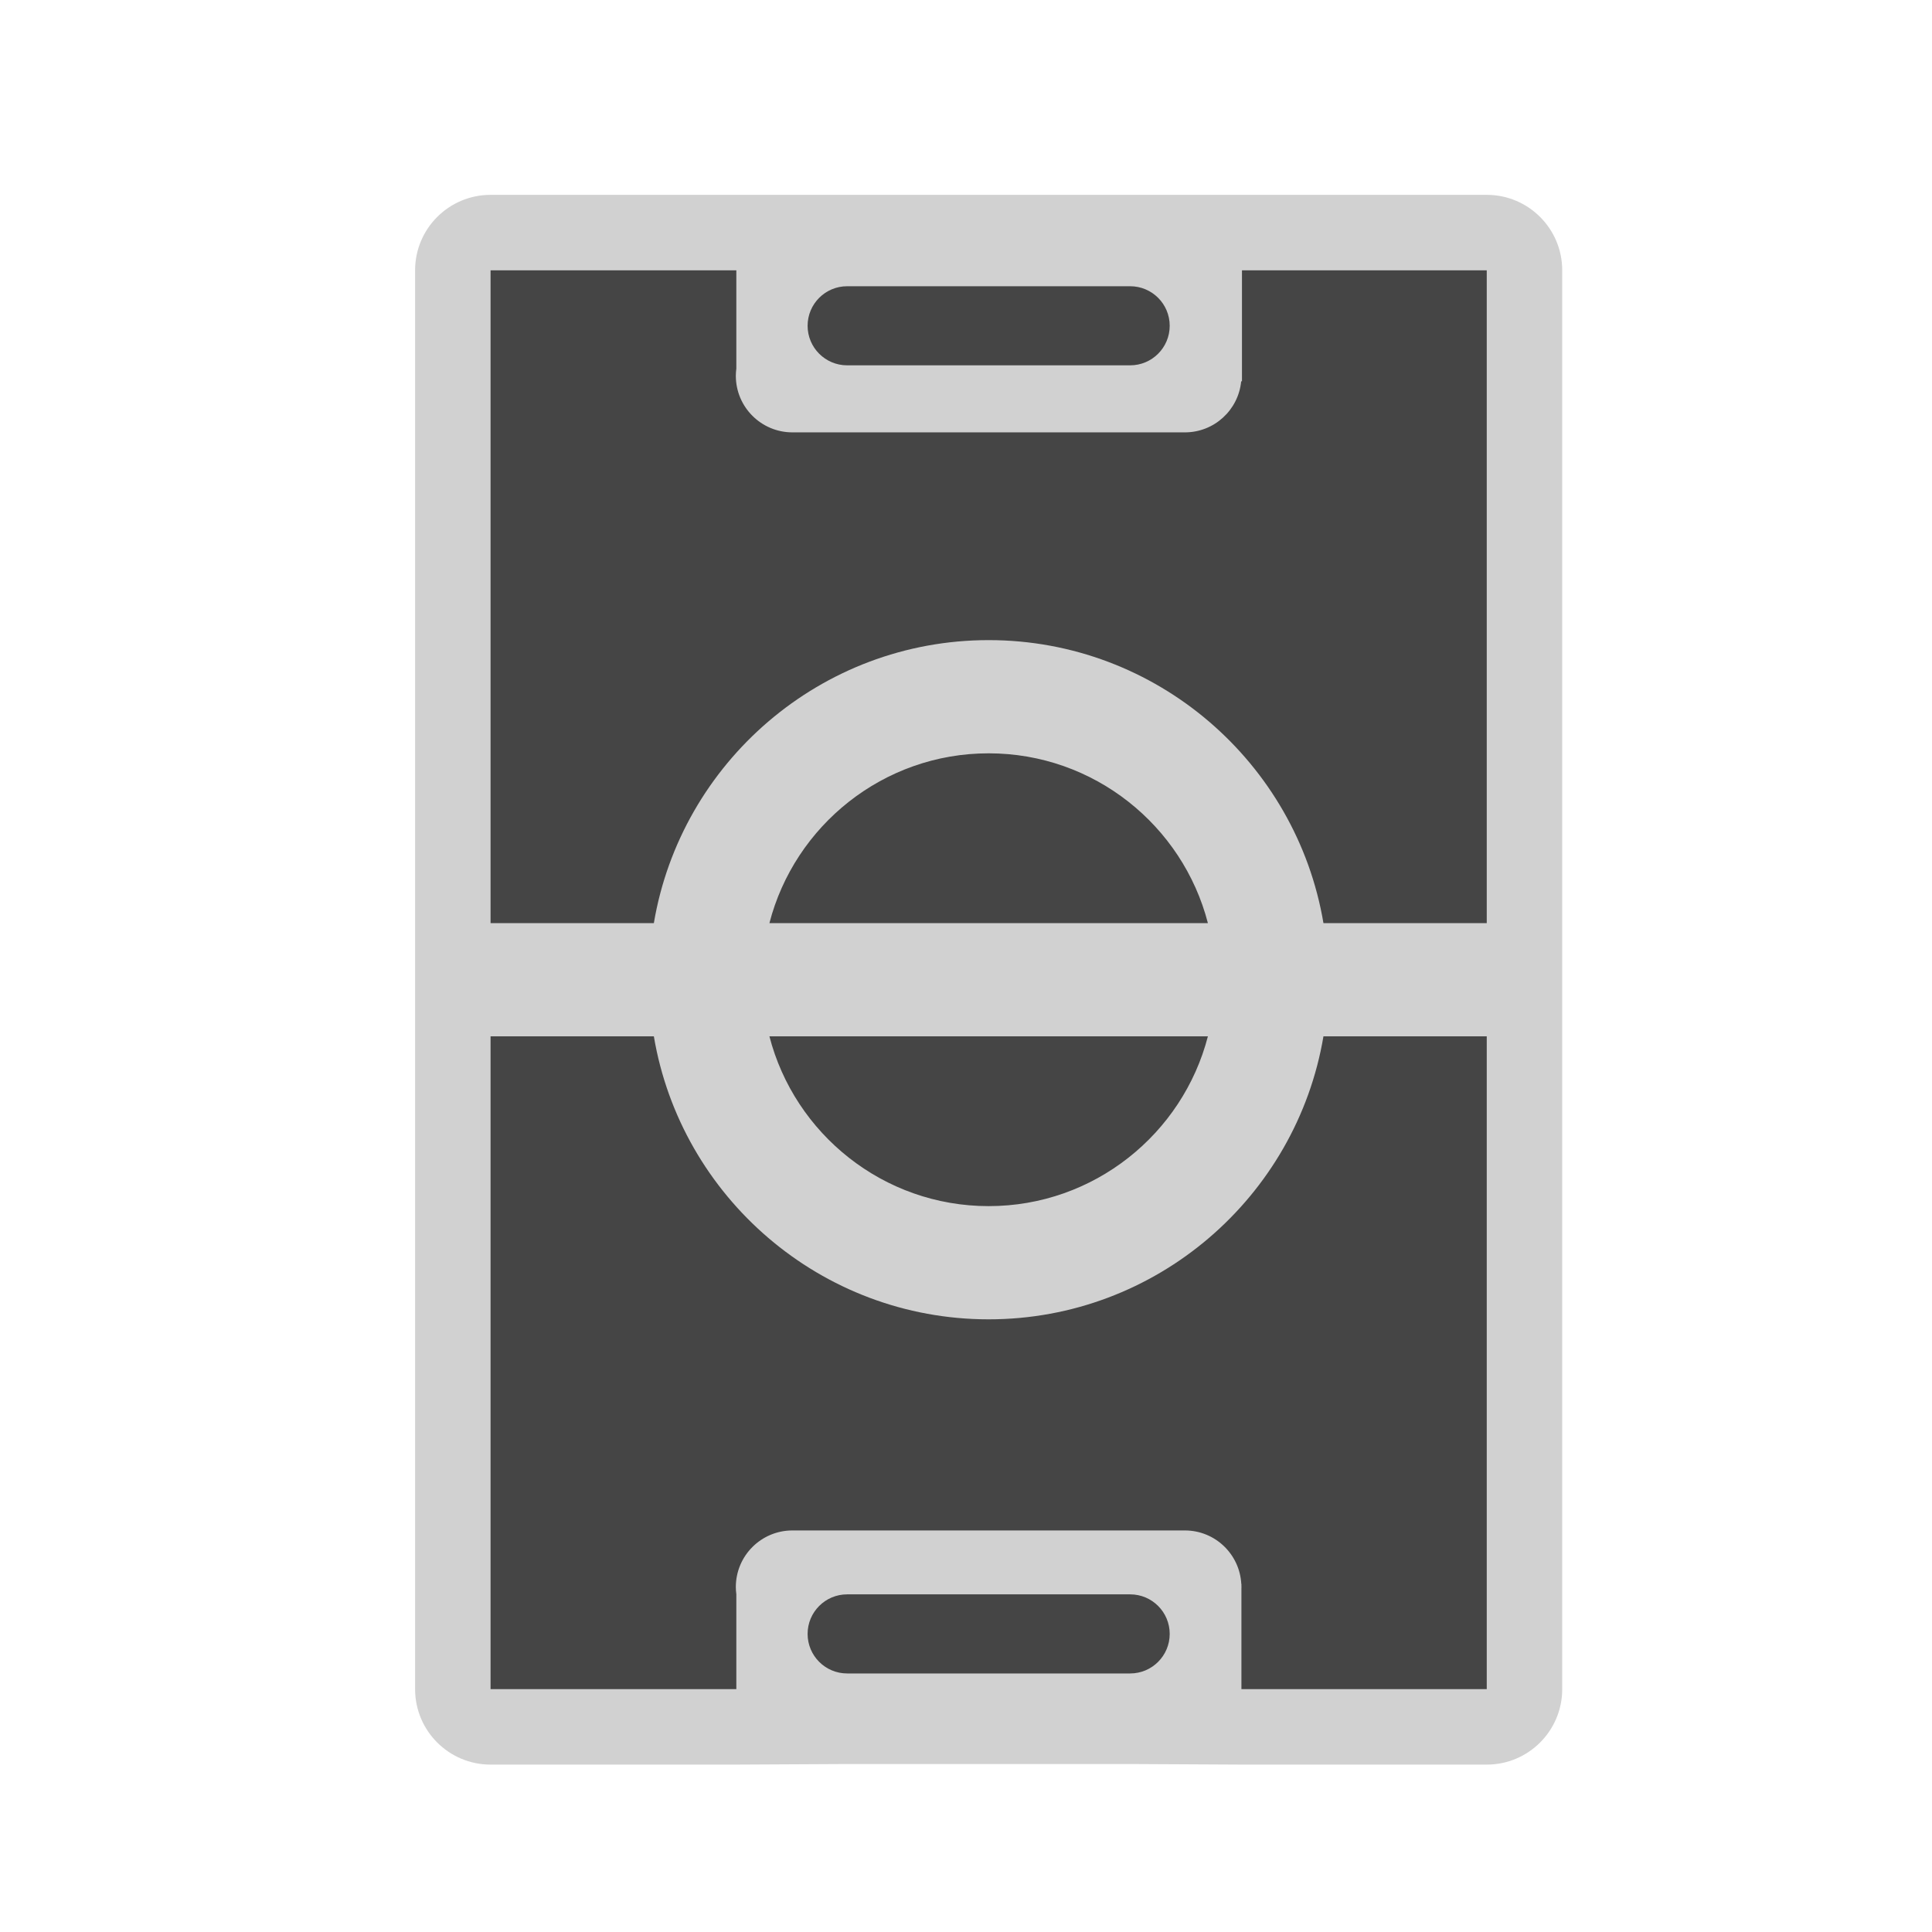 <?xml version="1.0" encoding="utf-8"?>
<!-- (c) mapshakers 2015, Licence: CC0 1.0 Universal, www.mapshakers.com  -->
<!DOCTYPE svg PUBLIC "-//W3C//DTD SVG 1.1//EN" "http://www.w3.org/Graphics/SVG/1.1/DTD/svg11.dtd">
<svg version="1.1" id="pitch" xmlns="http://www.w3.org/2000/svg" xmlns:xlink="http://www.w3.org/1999/xlink" x="0px" y="0px"
	 width="256px" height="256px" viewBox="0 0 256 256" style="enable-background:new 0 0 256 256;" xml:space="preserve">
<style type="text/css">
<![CDATA[
	.st0{fill:#D1D1D1;}
	.st1{fill:#454545;}
]]>
</style>
<path class="st0" d="M197.002,25.819h-32.434h-67H65.002c-5.523,0-10,4.477-10,10v86.5v15v86.5c0,5.522,4.477,10,10,10h32.566
	l14.684-0.077h37.5l14.743,0.077h32.507c5.521,0,10-4.478,10-10v-86.5c0-2.989,0-12.008,0-15v-86.5
	C207.002,30.296,202.523,25.819,197.002,25.819z"/>
<path class="st1" d="M131.002,99.819c-13.953,0-25.711,9.574-29.051,22.5h58.102C156.715,109.394,144.955,99.819,131.002,99.819z
	 M131.002,159.818c13.953,0,25.713-9.575,29.051-22.5h-58.102C105.291,150.243,117.049,159.818,131.002,159.818z M164.568,35.819
	v14.702h-0.104c-0.366,3.799-3.565,6.77-7.463,6.77h-52c-4.141,0-7.5-3.358-7.5-7.5c0-0.324,0.027-0.641,0.067-0.954V35.819H65.002
	v86.5h21.637c3.583-21.254,22.106-37.5,44.362-37.5c22.258,0,40.781,16.246,44.363,37.5h21.638v-86.5H164.568z M175.364,137.318
	c-3.582,21.255-22.105,37.5-44.363,37.5c-22.256,0-40.779-16.245-44.362-37.5H65.002v86.5h32.566v-12.572
	c-0.04-0.313-0.067-0.63-0.067-0.954c0-4.144,3.359-7.5,7.5-7.5h52c4.009,0,7.272,3.147,7.479,7.104h0.015v0.278
	c0.001,0.039,0.006,0.077,0.006,0.116s-0.005,0.077-0.006,0.116v13.411h32.507v-86.5H175.364L175.364,137.318z"/>
<g>
	<path class="st1" d="M149.752,221.741h-37.5c-2.894,0-5.24-2.347-5.24-5.24s2.346-5.24,5.24-5.24h37.5
		c2.895,0,5.24,2.347,5.24,5.24S152.646,221.741,149.752,221.741z"/>
</g>
<g>
	<path class="st1" d="M149.752,48.408h-37.5c-2.894,0-5.24-2.346-5.24-5.24s2.346-5.24,5.24-5.24h37.5c2.895,0,5.24,2.346,5.24,5.24
		S152.646,48.408,149.752,48.408z"/>
</g>
</svg>
